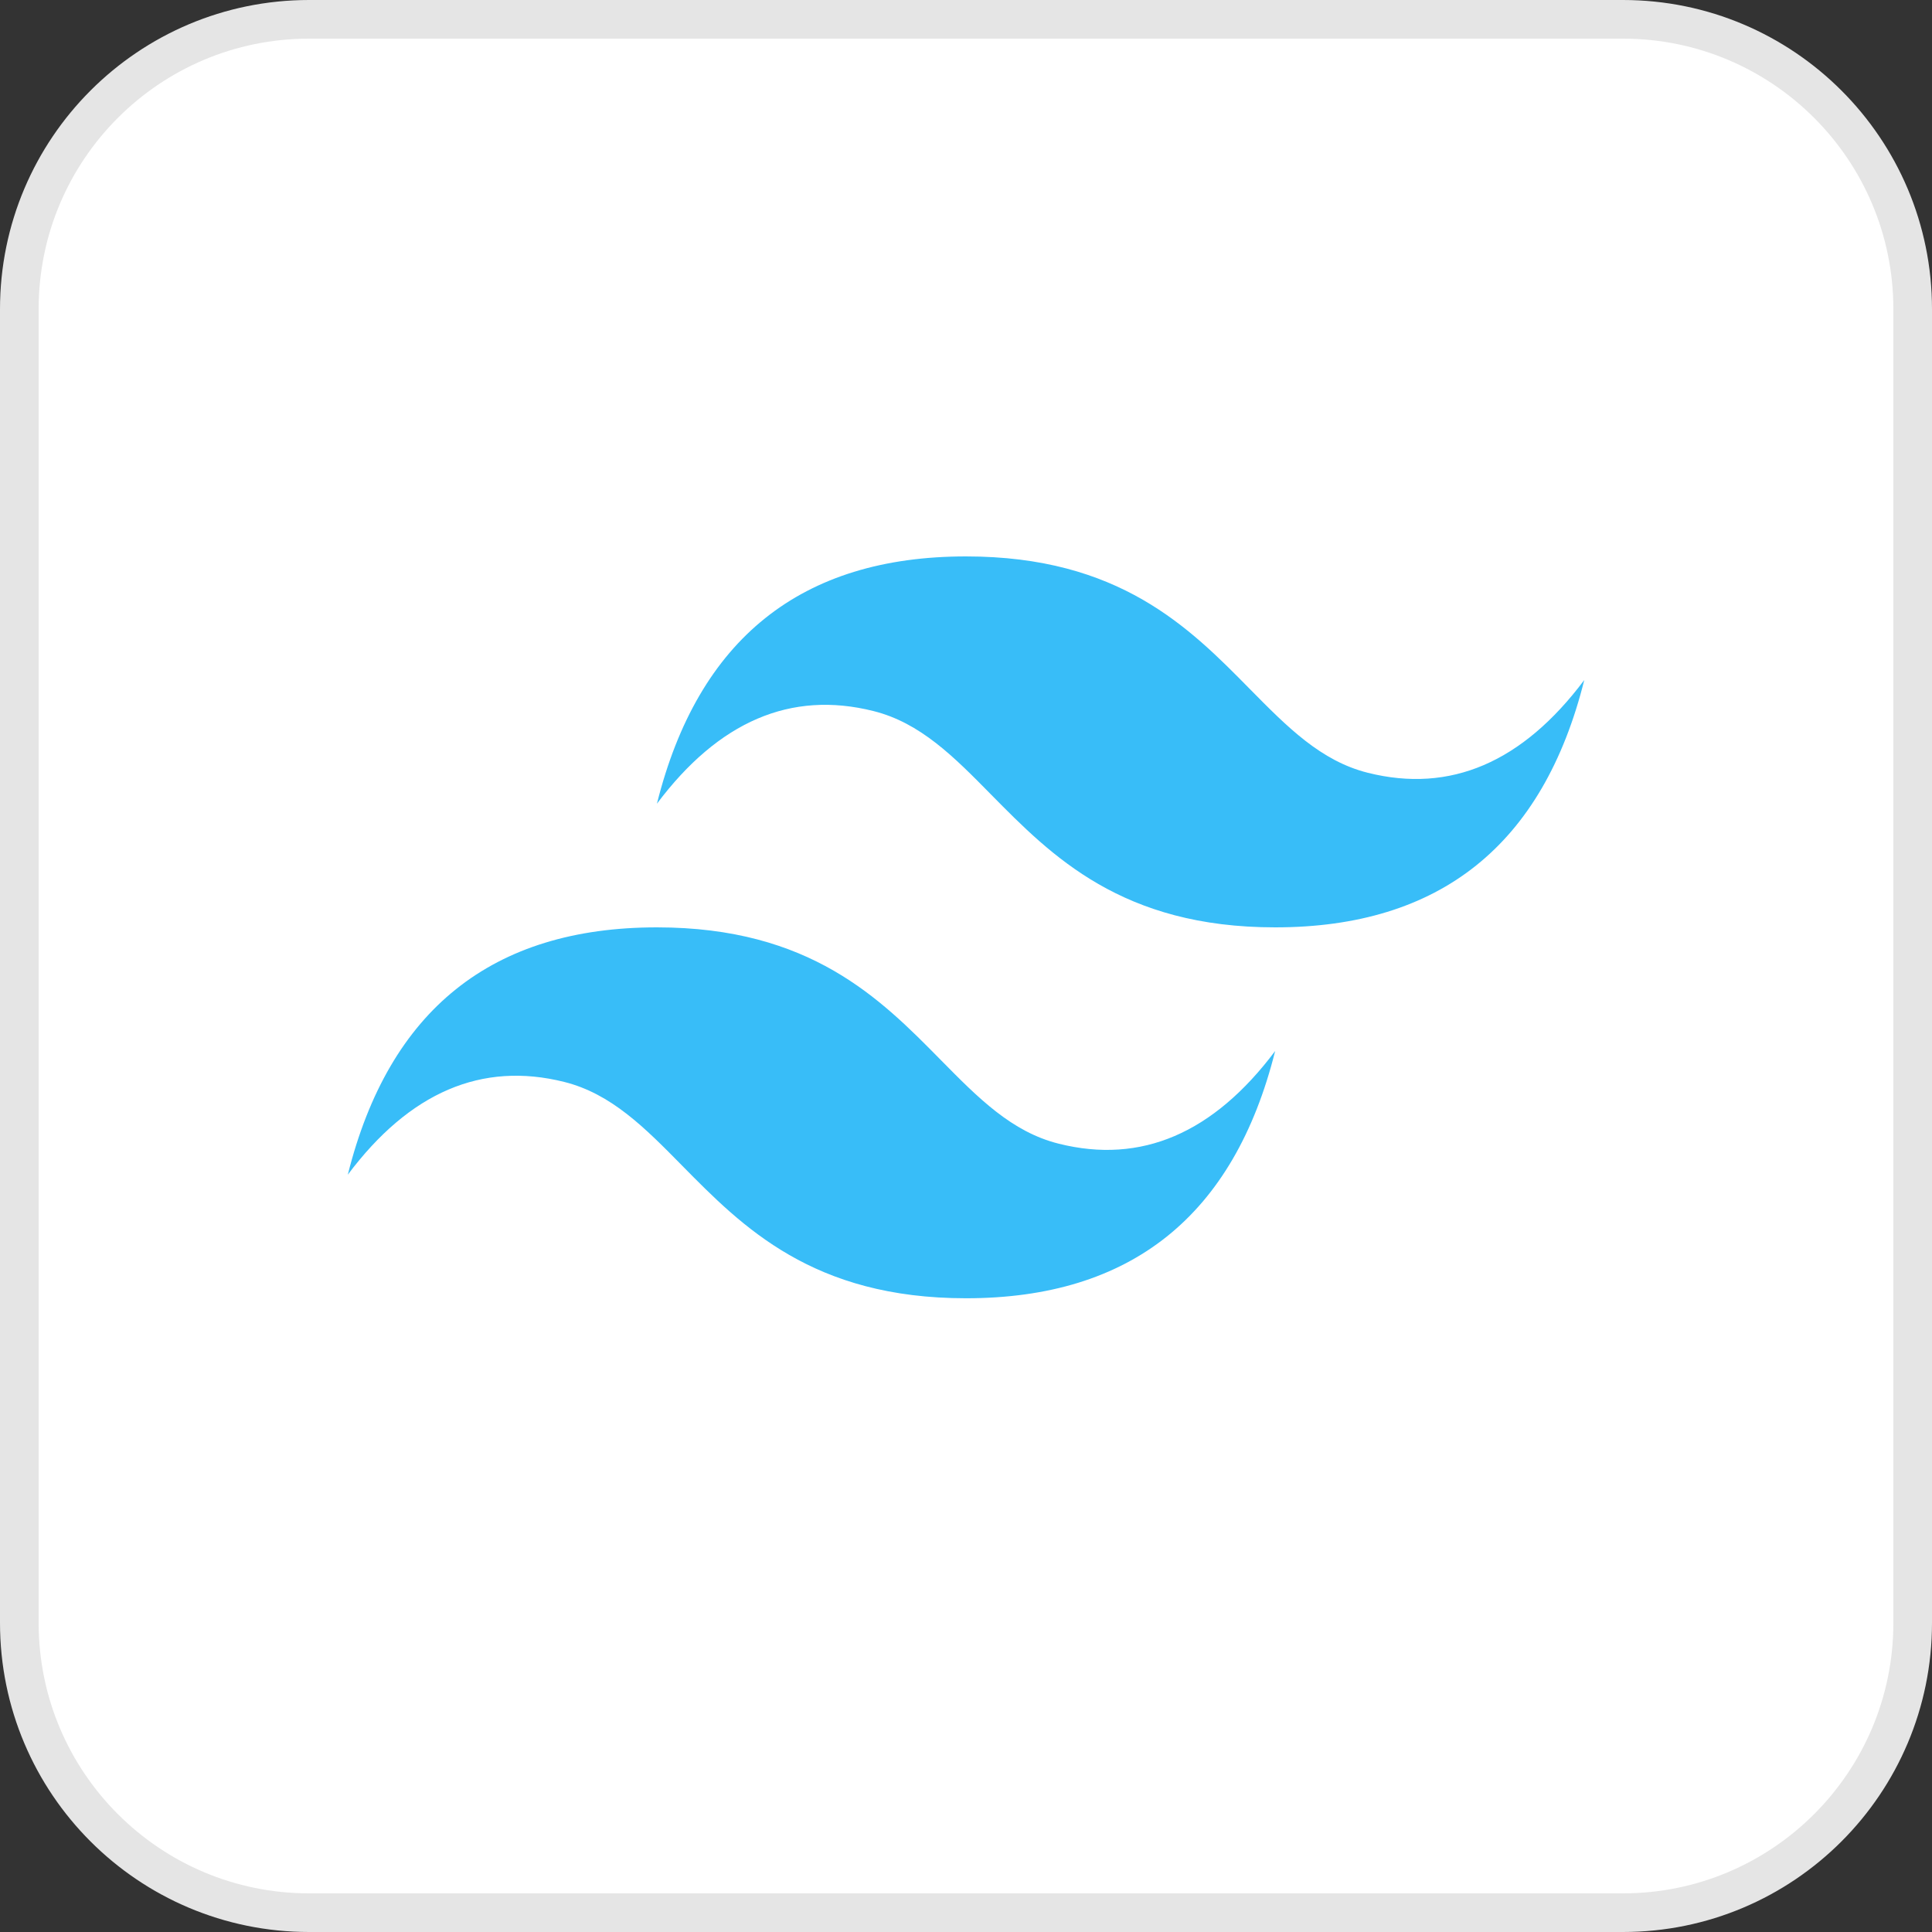 <svg width="50" height="50" viewBox="0 0 50 50" fill="none" xmlns="http://www.w3.org/2000/svg">
<rect x="0" y="0" width="50" height="50" fill="#333333" stroke="none"/>
<path d="M0.5 8C0.5 3.858 3.858 0.5 8 0.5H42C46.142 0.5 49.5 3.858 49.5 8V42C49.5 46.142 46.142 49.5 42 49.5H8C3.858 49.5 0.5 46.142 0.5 42V8Z" fill="white" stroke="#E5E5E5"/>
<g clip-path="url(#clip0_1_279)">
<path d="M25.001 14.4C20.734 14.4 18.069 16.533 17.001 20.8C18.601 18.667 20.468 17.867 22.601 18.401C23.818 18.704 24.689 19.587 25.652 20.566C27.221 22.157 29.036 24 33.001 24C37.267 24 39.934 21.867 41.001 17.599C39.401 19.733 37.534 20.534 35.401 20C34.184 19.696 33.315 18.814 32.349 17.835C30.782 16.243 28.967 14.4 25.001 14.4ZM17.001 24C12.735 24 10.069 26.133 9.001 30.401C10.601 28.267 12.467 27.466 14.601 28C15.818 28.304 16.689 29.186 17.652 30.165C19.221 31.757 21.036 33.599 25.001 33.599C29.267 33.599 31.933 31.467 33.001 27.2C31.401 29.333 29.534 30.133 27.401 29.599C26.184 29.296 25.314 28.413 24.349 27.434C22.782 25.843 20.967 24 17.001 24Z" fill="#38BDF8"/>
</g>
<defs>
<clipPath id="clip0_1_279">
<rect width="32" height="32" fill="white" transform="translate(9 8)"/>
</clipPath>
</defs>
</svg>
